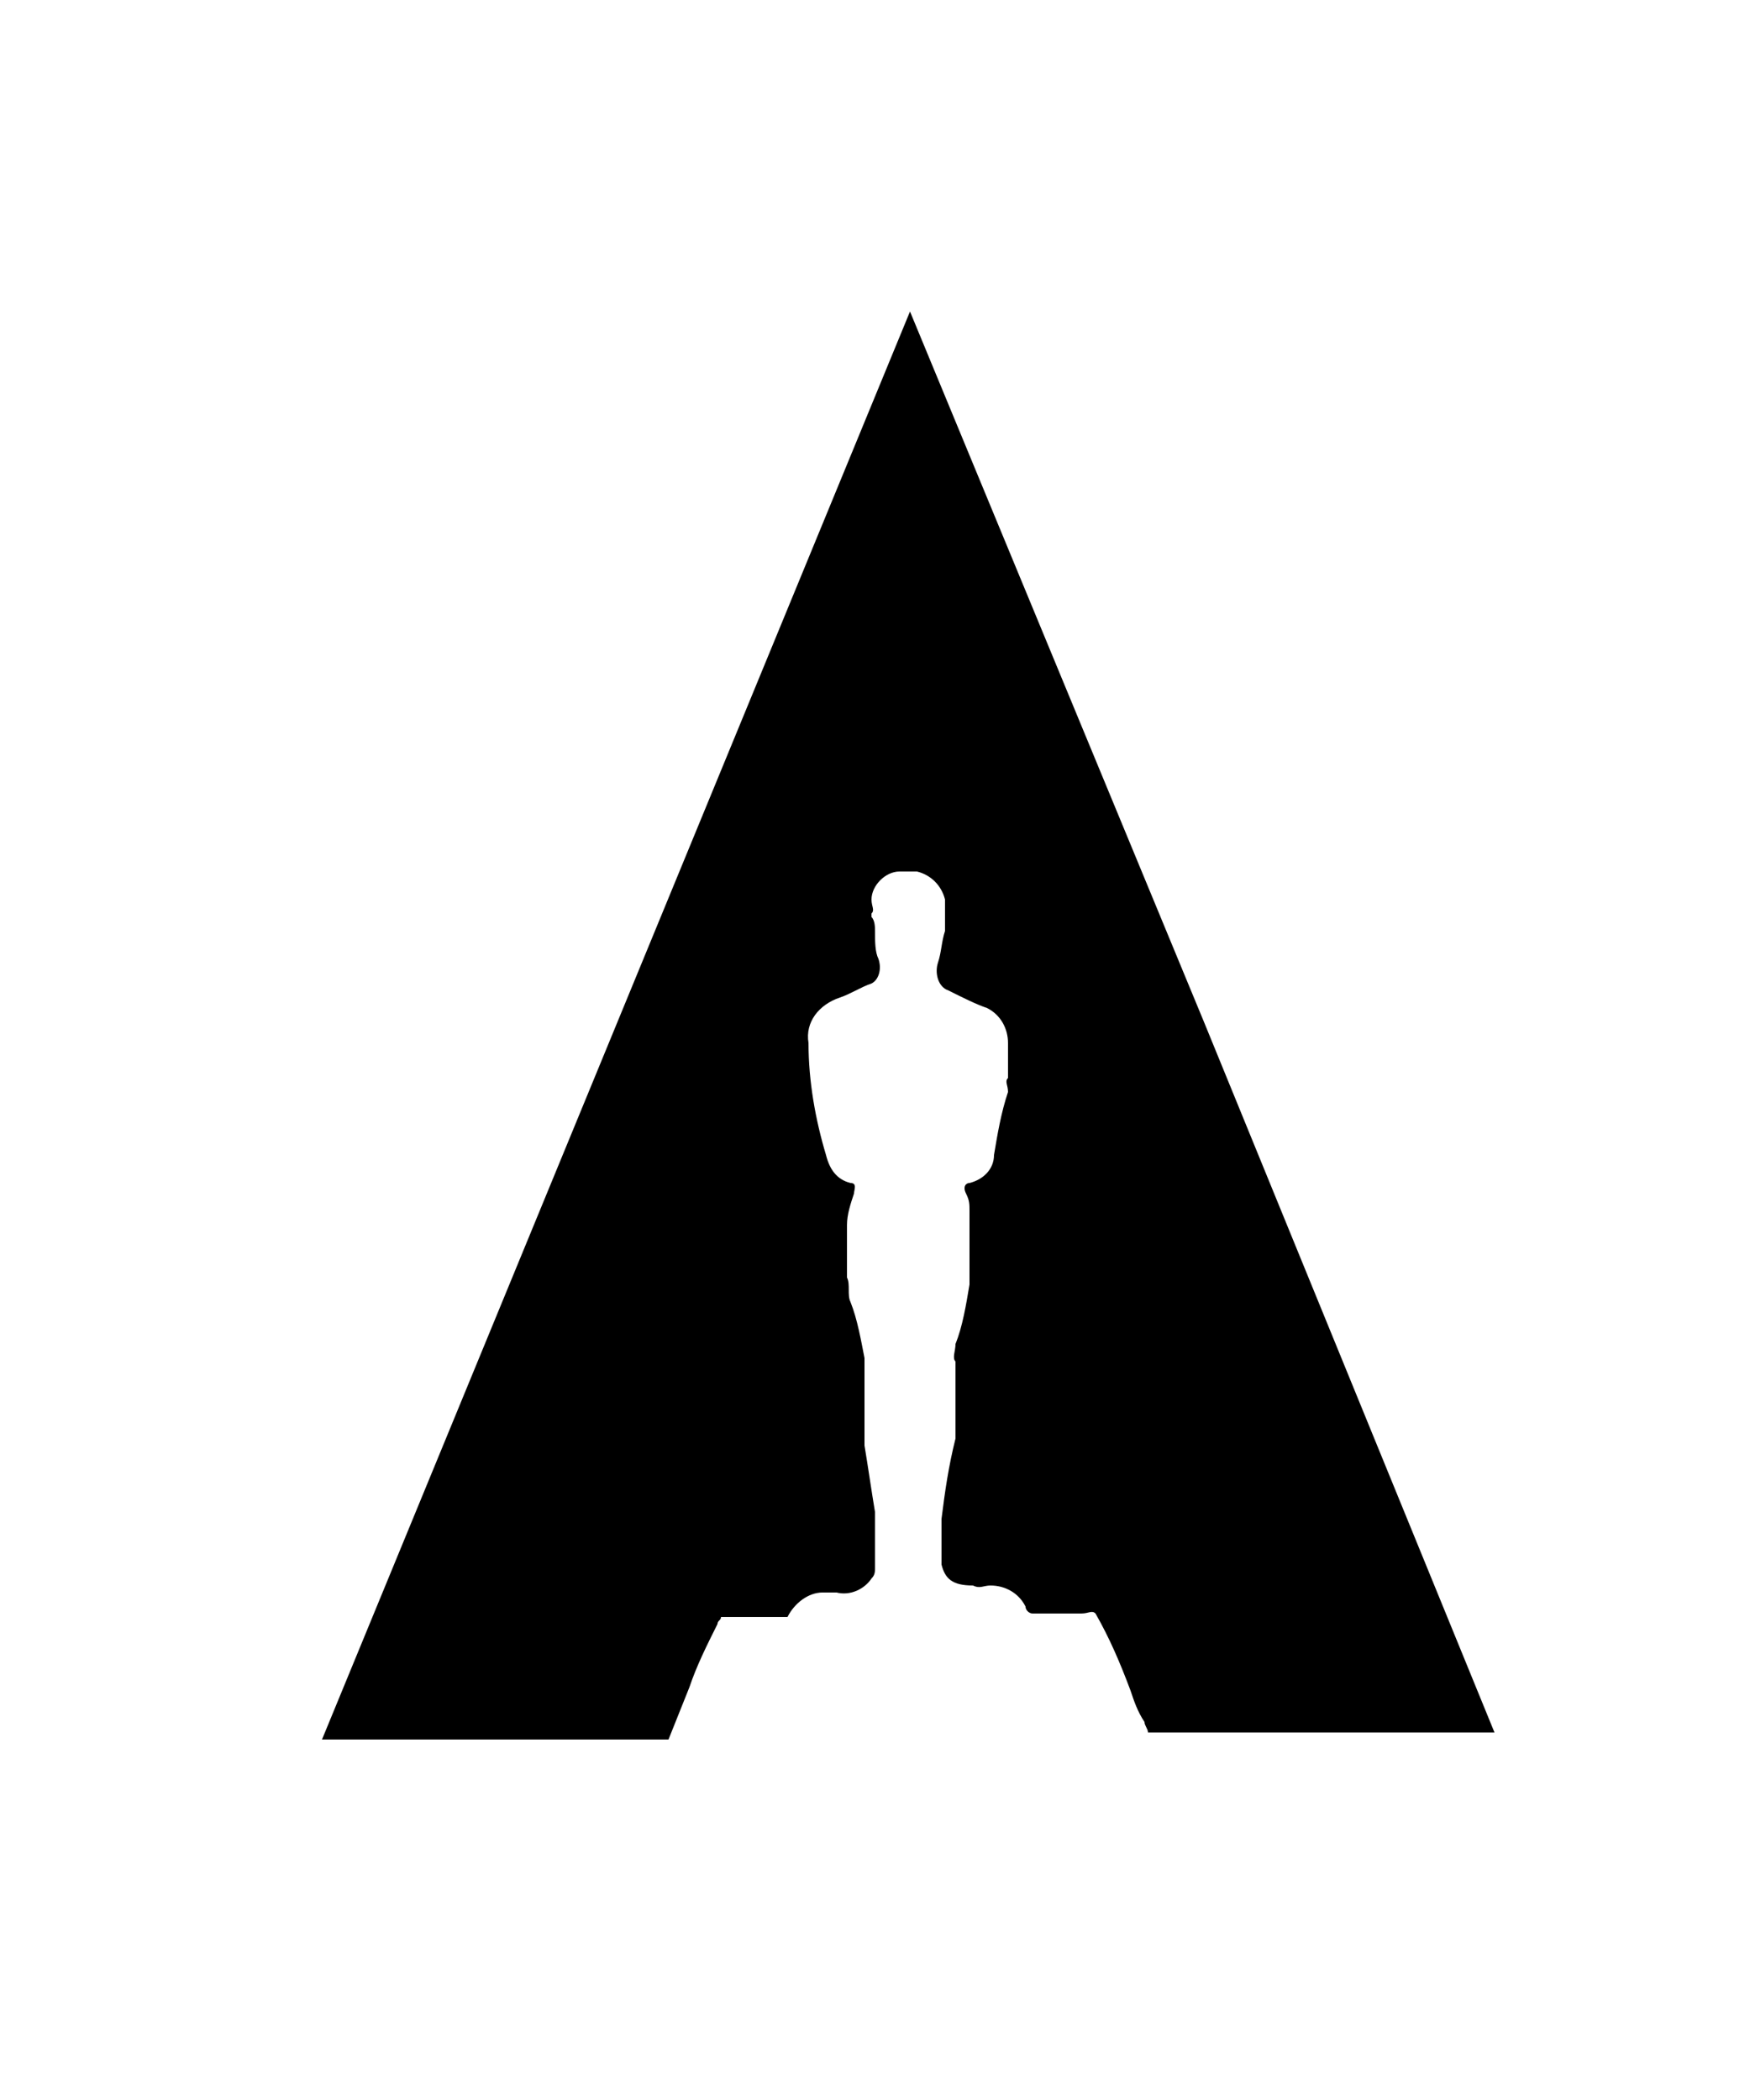 <?xml version="1.0" encoding="utf-8"?>
<!-- Generator: Adobe Illustrator 25.0.1, SVG Export Plug-In . SVG Version: 6.00 Build 0)  -->
<svg version="1.1" id="圖層_1" xmlns="http://www.w3.org/2000/svg" xmlns:xlink="http://www.w3.org/1999/xlink" x="0px" y="0px"
	 viewBox="0 0 50 60" style="enable-background:new 0 0 50 60;" xml:space="preserve">
<path d="M19.7,48.2c0.2-0.6,0.5-1.2,0.8-1.8c0-0.1,0.1-0.1,0.1-0.2c0.4,0,0.8,0,1.2,0c0.2,0,0.4,0,0.7,0c0.2-0.4,0.6-0.7,1-0.7
	c0.1,0,0.3,0,0.4,0c0.4,0.1,0.8-0.1,1-0.4C25,45,25,44.9,25,44.8c0-0.2,0-0.4,0-0.7c0-0.2,0-0.3,0-0.5s0-0.3,0-0.4
	c-0.1-0.6-0.2-1.3-0.3-1.9c0-0.6,0-1.2,0-1.8c0-0.1,0-0.2,0-0.2c0-0.2,0-0.3,0-0.5c-0.1-0.5-0.2-1.1-0.4-1.6c-0.1-0.2,0-0.5-0.1-0.7
	c0-0.5,0-1,0-1.5c0-0.3,0.1-0.6,0.2-0.9c0-0.1,0.1-0.3-0.1-0.3c-0.4-0.1-0.6-0.4-0.7-0.8c-0.3-1-0.5-2.1-0.5-3.2
	c-0.1-0.6,0.3-1.1,0.9-1.3c0.3-0.1,0.6-0.3,0.9-0.4c0.2-0.1,0.3-0.4,0.2-0.7C25,27.2,25,26.9,25,26.6c0-0.1,0-0.3-0.1-0.4v-0.1
	c0.1-0.1,0-0.2,0-0.4c0-0.4,0.4-0.8,0.8-0.8c0.2,0,0.3,0,0.5,0c0.4,0.1,0.7,0.4,0.8,0.8c0,0.3,0,0.6,0,0.9c-0.1,0.3-0.1,0.6-0.2,0.9
	c-0.1,0.3,0,0.7,0.3,0.8c0.4,0.2,0.8,0.4,1.1,0.5c0.4,0.2,0.6,0.6,0.6,1c0,0.3,0,0.7,0,1c-0.1,0.1,0,0.2,0,0.4
	c-0.2,0.6-0.3,1.2-0.4,1.8c0,0.4-0.3,0.7-0.7,0.8c-0.1,0-0.2,0.1-0.1,0.3c0.1,0.2,0.1,0.3,0.1,0.5c0,0.1,0,0.2,0,0.4
	c0,0.3,0,0.6,0,0.8c0,0.3,0,0.6,0,0.9c-0.1,0.6-0.2,1.2-0.4,1.7c0,0.2-0.1,0.4,0,0.5c0,0.2,0,0.4,0,0.6c0,0,0,0.1,0,0.1
	c0,0.5,0,1,0,1.5c-0.2,0.8-0.3,1.5-0.4,2.3c0,0.4,0,0.9,0,1.3c0.1,0.4,0.3,0.6,0.9,0.6c0.2,0.1,0.3,0,0.5,0c0.4,0,0.8,0.2,1,0.6
	c0,0.1,0.1,0.2,0.2,0.2c0.5,0,0.9,0,1.4,0c0.2,0,0.3-0.1,0.4,0c0.4,0.7,0.7,1.4,1,2.2c0.1,0.3,0.2,0.6,0.4,0.9
	c0,0.1,0.1,0.2,0.1,0.3h9.9l-8.3-20.3L26,8.9l-8.4,20.4L9.2,49.7h9.9C19.3,49.2,19.5,48.7,19.7,48.2z"/>
</svg>
